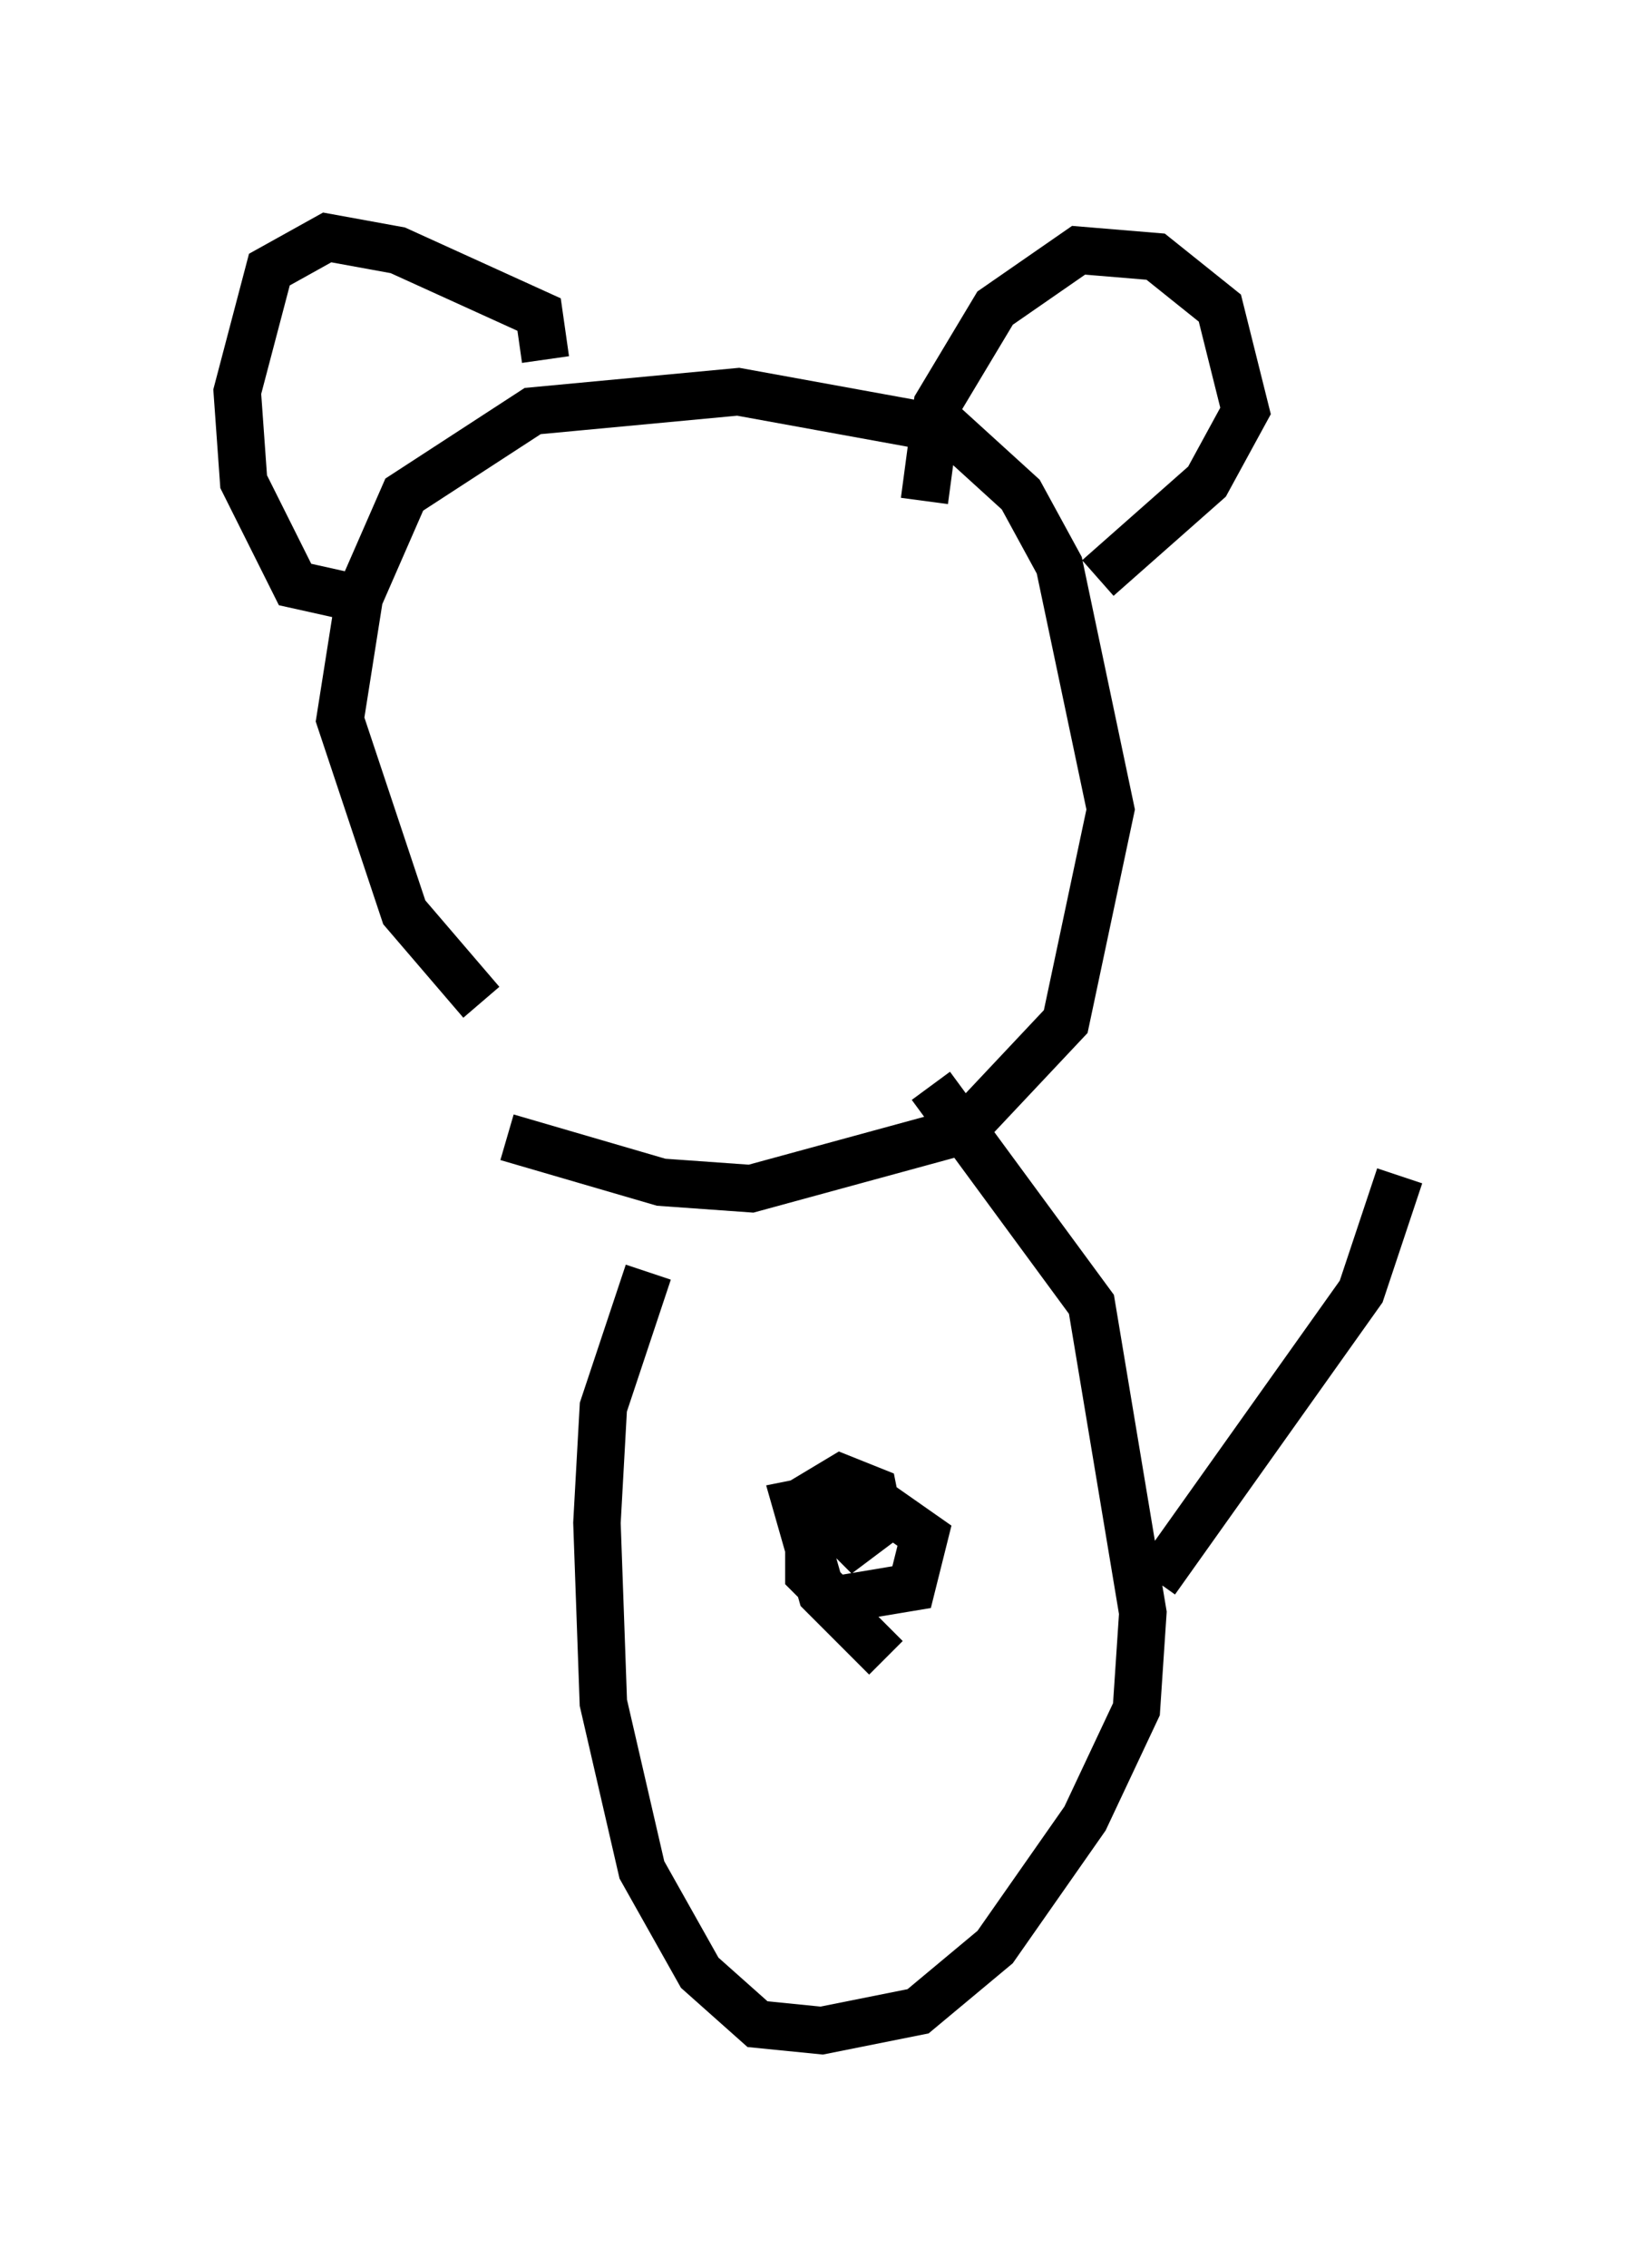 <?xml version="1.0" encoding="utf-8" ?>
<svg baseProfile="full" height="47.753" version="1.1" width="34.492" xmlns="http://www.w3.org/2000/svg" xmlns:ev="http://www.w3.org/2001/xml-events" xmlns:xlink="http://www.w3.org/1999/xlink"><defs /><rect fill="white" height="47.753" width="34.492" x="0" y="0" /><path d="M12.713, 22.726 m-2.571, -1.624 l-1.624, -1.894 -1.353, -4.059 l0.406, -2.571 0.947, -2.165 l2.706, -1.759 4.33, -0.406 l4.465, 0.812 1.488, 1.353 l0.812, 1.488 1.083, 5.142 l-0.947, 4.465 -2.165, 2.3 l-4.465, 1.218 -1.894, -0.135 l-3.248, -0.947 m-3.248, -11.367 l-1.218, -0.271 -1.083, -2.165 l-0.135, -1.894 0.677, -2.571 l1.218, -0.677 1.488, 0.271 l2.977, 1.353 0.135, 0.947 m7.984, 2.977 l0.271, -2.03 1.218, -2.03 l1.759, -1.218 1.624, 0.135 l1.353, 1.083 0.541, 2.165 l-0.812, 1.488 -2.3, 2.03 m-9.472, 14.614 l-0.947, 2.842 -0.135, 2.436 l0.135, 3.789 0.812, 3.518 l1.218, 2.165 1.218, 1.083 l1.353, 0.135 2.03, -0.406 l1.624, -1.353 1.894, -2.706 l1.083, -2.3 0.135, -2.03 l-1.083, -6.495 -3.383, -4.601 m-0.947, 12.043 l-1.353, -1.353 -0.541, -1.894 l1.353, -0.271 1.353, 0.947 l-0.271, 1.083 -1.624, 0.271 l-0.541, -0.541 0.0, -1.624 l0.677, -0.406 0.677, 0.271 l0.135, 0.677 -0.541, 0.406 l-0.677, -0.677 m7.036, 1.488 l4.33, -6.089 0.812, -2.436 " fill="none" stroke="black" stroke-width="1" /></svg>